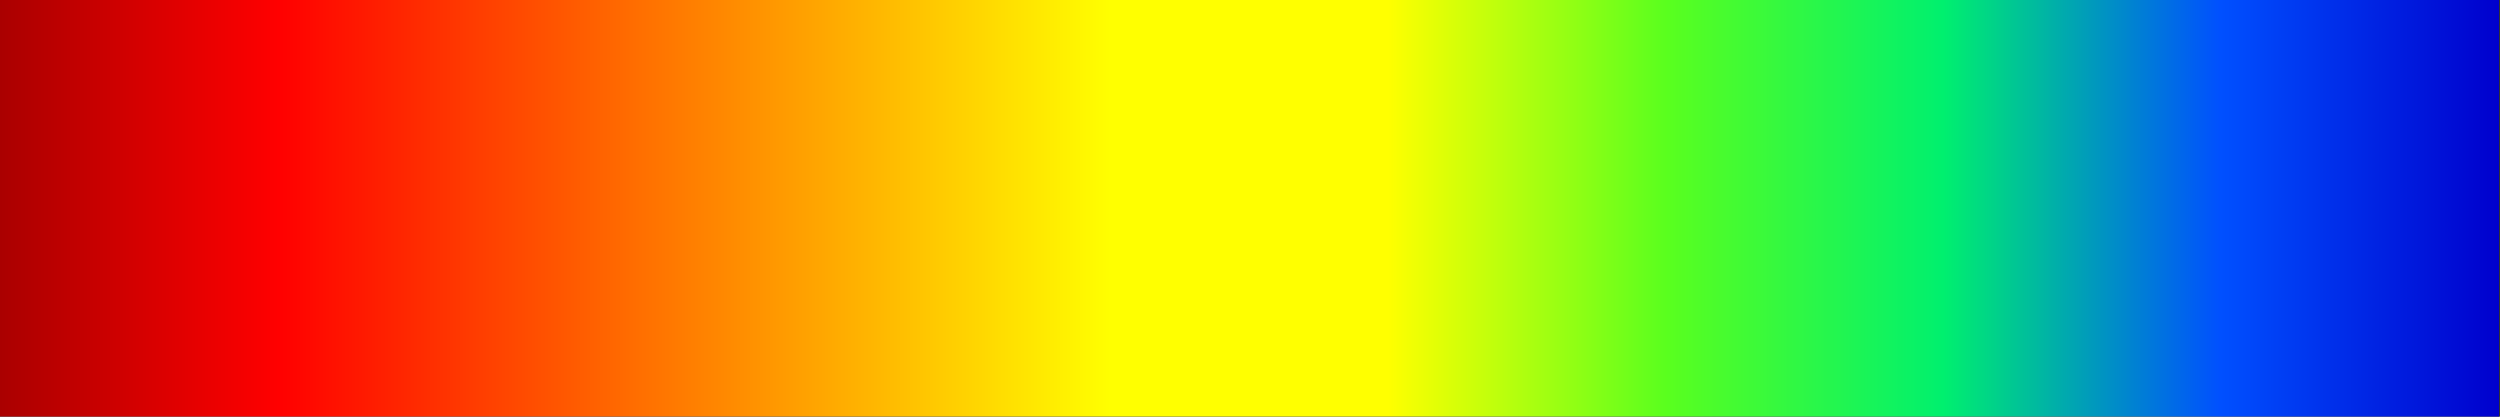 <?xml version="1.0" encoding="UTF-8" standalone="no"?>
<svg
   version="1.1"
   width="300"
   height="50"
   viewBox="0 0 300 50"
   id="svg31"
   sodipodi:docname="gmt_seis.svg"
   inkscape:version="1.1.2 (76b9e6a115, 2022-02-25)"
   xmlns:inkscape="http://www.inkscape.org/namespaces/inkscape"
   xmlns:sodipodi="http://sodipodi.sourceforge.net/DTD/sodipodi-0.dtd"
   xmlns="http://www.w3.org/2000/svg"
   xmlns:svg="http://www.w3.org/2000/svg">
  <rect x="0" y="0" width="300" height="50" fill="#333333" stroke="none"/>
  <defs
     id="defs35" />
  <sodipodi:namedview
     id="namedview33"
     pagecolor="#ffffff"
     bordercolor="#666666"
     borderopacity="1.0"
     inkscape:pageshadow="2"
     inkscape:pageopacity="0.0"
     inkscape:pagecheckerboard="0"
     showgrid="false"
     inkscape:zoom="3.8433333"
     inkscape:cx="242.10755"
     inkscape:cy="18.473547"
     inkscape:window-width="1366"
     inkscape:window-height="698"
     inkscape:window-x="0"
     inkscape:window-y="34"
     inkscape:window-maximized="1"
     inkscape:current-layer="svg31" />
  <g
     id="g27"
     style="stroke:none"
     transform="matrix(1.027,0,0,1.351,-4.11,-5.405)">
    <defs
       id="defs23">
      <linearGradient
         id="GMT_seis"
         gradientUnits="userSpaceOnUse"
         spreadMethod="pad"
         x1="1.424"
         x2="105.366"
         y1="11.237"
         y2="11.237"
         gradientTransform="scale(2.809,0.356)">
        <stop
           offset="0.00%"
           stop-color="rgb(170, 0, 0)"
           stop-opacity="1"
           id="stop2" />
        <stop
           offset="11.15%"
           stop-color="rgb(255, 0, 0)"
           stop-opacity="1"
           id="stop4" />
        <stop
           offset="22.25%"
           stop-color="rgb(255, 85, 0)"
           stop-opacity="1"
           id="stop6" />
        <stop
           offset="33.35%"
           stop-color="rgb(255, 170, 0)"
           stop-opacity="1"
           id="stop8" />
        <stop
           offset="44.45%"
           stop-color="rgb(255, 255, 0)"
           stop-opacity="1"
           id="stop10" />
        <stop
           offset="55.55%"
           stop-color="rgb(255, 255, 0)"
           stop-opacity="1"
           id="stop12" />
        <stop
           offset="66.65%"
           stop-color="rgb(90, 255, 30)"
           stop-opacity="1"
           id="stop14" />
        <stop
           offset="77.75%"
           stop-color="rgb(0, 240, 110)"
           stop-opacity="1"
           id="stop16" />
        <stop
           offset="88.85%"
           stop-color="rgb(0, 80, 255)"
           stop-opacity="1"
           id="stop18" />
        <stop
           offset="100.00%"
           stop-color="rgb(0, 0, 205)"
           stop-opacity="1"
           id="stop20" />
      </linearGradient>
    </defs>
    <rect
       fill="url(#GMT_seis)"
       x="4"
       y="4"
       width="292"
       height="37"
       stroke="black"
       stroke-width="1"
       id="rect25"
       style="fill:url(#GMT_seis);stroke:none" />
  </g>
</svg>
